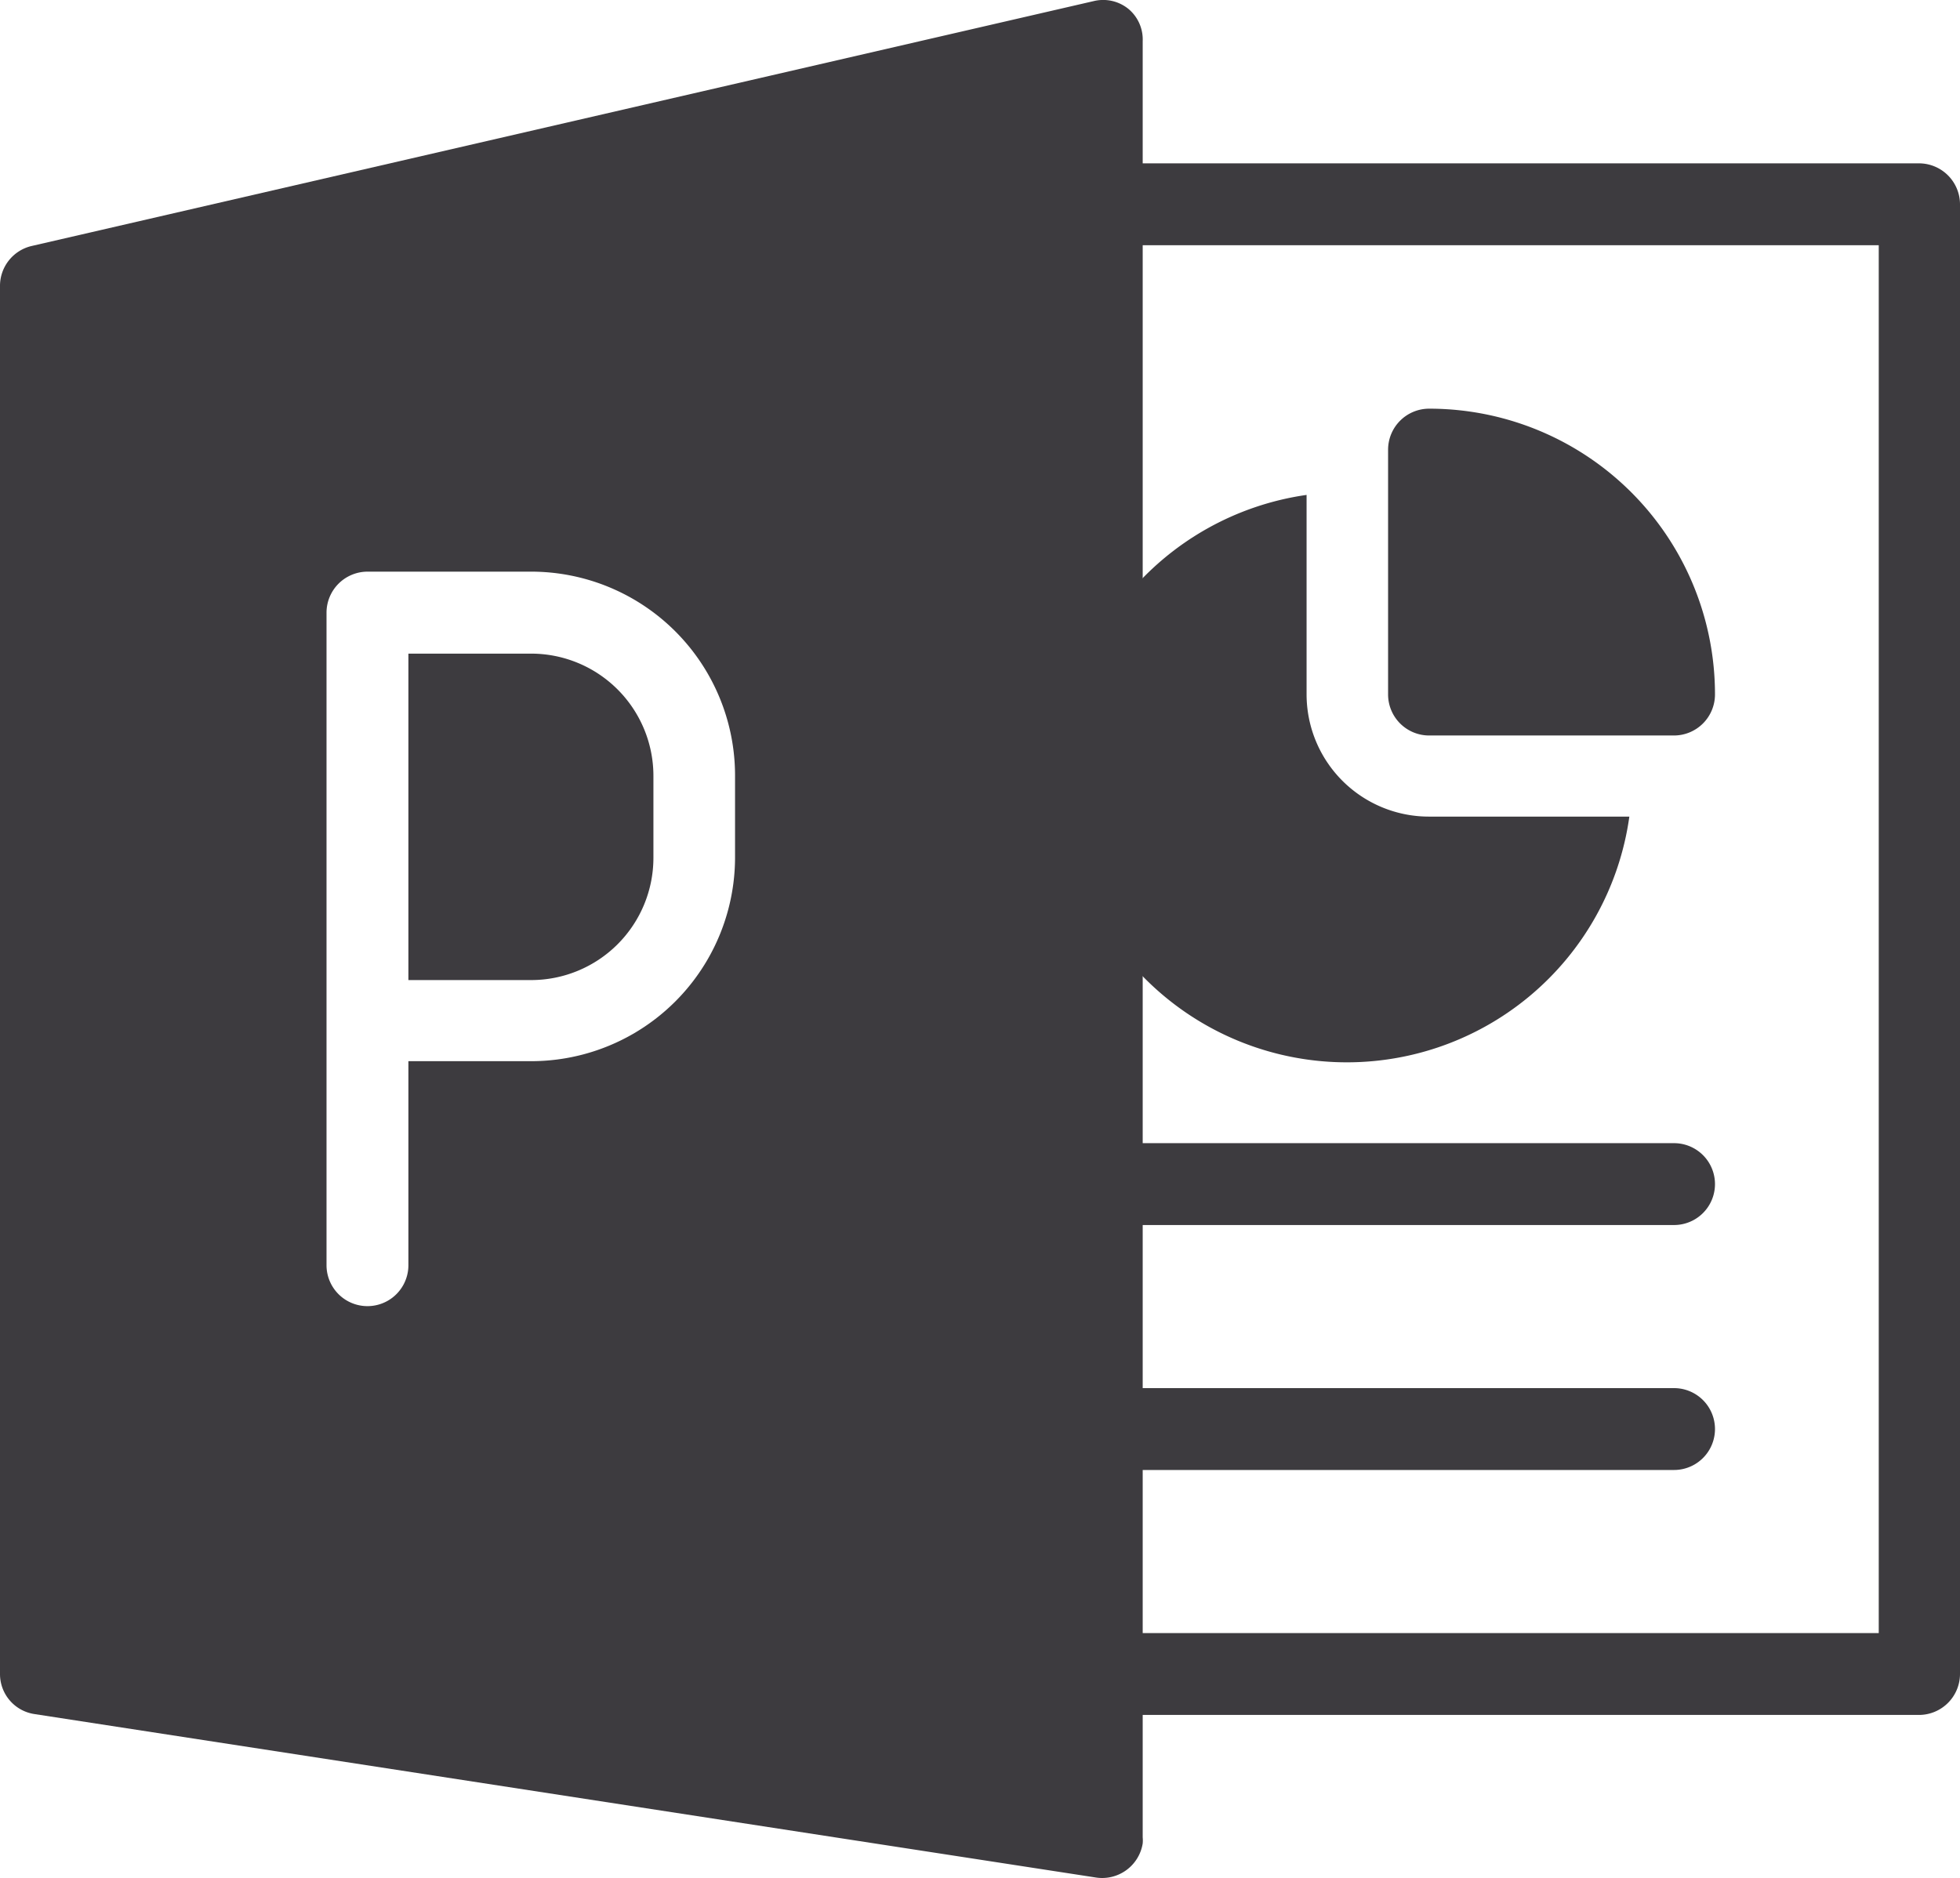 <svg id="powerpoint" xmlns="http://www.w3.org/2000/svg" viewBox="0 0 156.55 150.04"><defs><style>.cls-1{fill:#3d3b3f;}</style></defs><title>powerpoint</title><path class="cls-1" d="M136,57.11a3.28,3.28,0,0,0-3.27,3.27V79.95A3.28,3.28,0,0,0,136,83.22h19.57a3.28,3.28,0,0,0,3.27-3.27A22.82,22.82,0,0,0,136,57.11Z" transform="translate(-21.86 -24.46)"/><path class="cls-1" d="M136,89.7a9.77,9.77,0,0,1-9.78-9.78V64A22.78,22.78,0,1,0,152,89.7Z" transform="translate(-21.86 -24.46)"/><path class="cls-1" d="M175.14,161.47H109.92a3.27,3.27,0,0,1,0-6.54h62V44.05h-62a3.27,3.27,0,1,1,0-6.54h65.22a3.28,3.28,0,0,1,3.27,3.27V158.19A3.28,3.28,0,0,1,175.14,161.47Z" transform="translate(-21.86 -24.46)"/><path class="cls-1" d="M155.57,141.9H109.92a3.27,3.27,0,0,1,0-6.54h45.65a3.27,3.27,0,1,1,0,6.54Z" transform="translate(-21.86 -24.46)"/><path class="cls-1" d="M155.57,122.33H109.92a3.27,3.27,0,0,1,0-6.54h45.65a3.27,3.27,0,1,1,0,6.54Z" transform="translate(-21.86 -24.46)"/><path class="cls-1" d="M64.27,76.68H54.48v26.08h9.78A9.77,9.77,0,0,0,74.05,93V86.46A9.77,9.77,0,0,0,64.27,76.68Z" transform="translate(-21.86 -24.46)"/><path class="cls-1" d="M112,25.18a3.2,3.2,0,0,0-2.75-.64L24.4,44.11a3.27,3.27,0,0,0-2.54,3.21V158.19a3.23,3.23,0,0,0,2.75,3.21l84.79,13.06a3.28,3.28,0,0,0,3.73-2.72,2.63,2.63,0,0,0,0-.49V27.75A3.18,3.18,0,0,0,112,25.18ZM80.57,92.94a16.29,16.29,0,0,1-16.3,16.3H54.48v16.3a3.27,3.27,0,1,1-6.54,0V73.4a3.28,3.28,0,0,1,3.27-3.27H64.27a16.29,16.29,0,0,1,16.3,16.3Z" transform="translate(-21.86 -24.46)"/></svg>